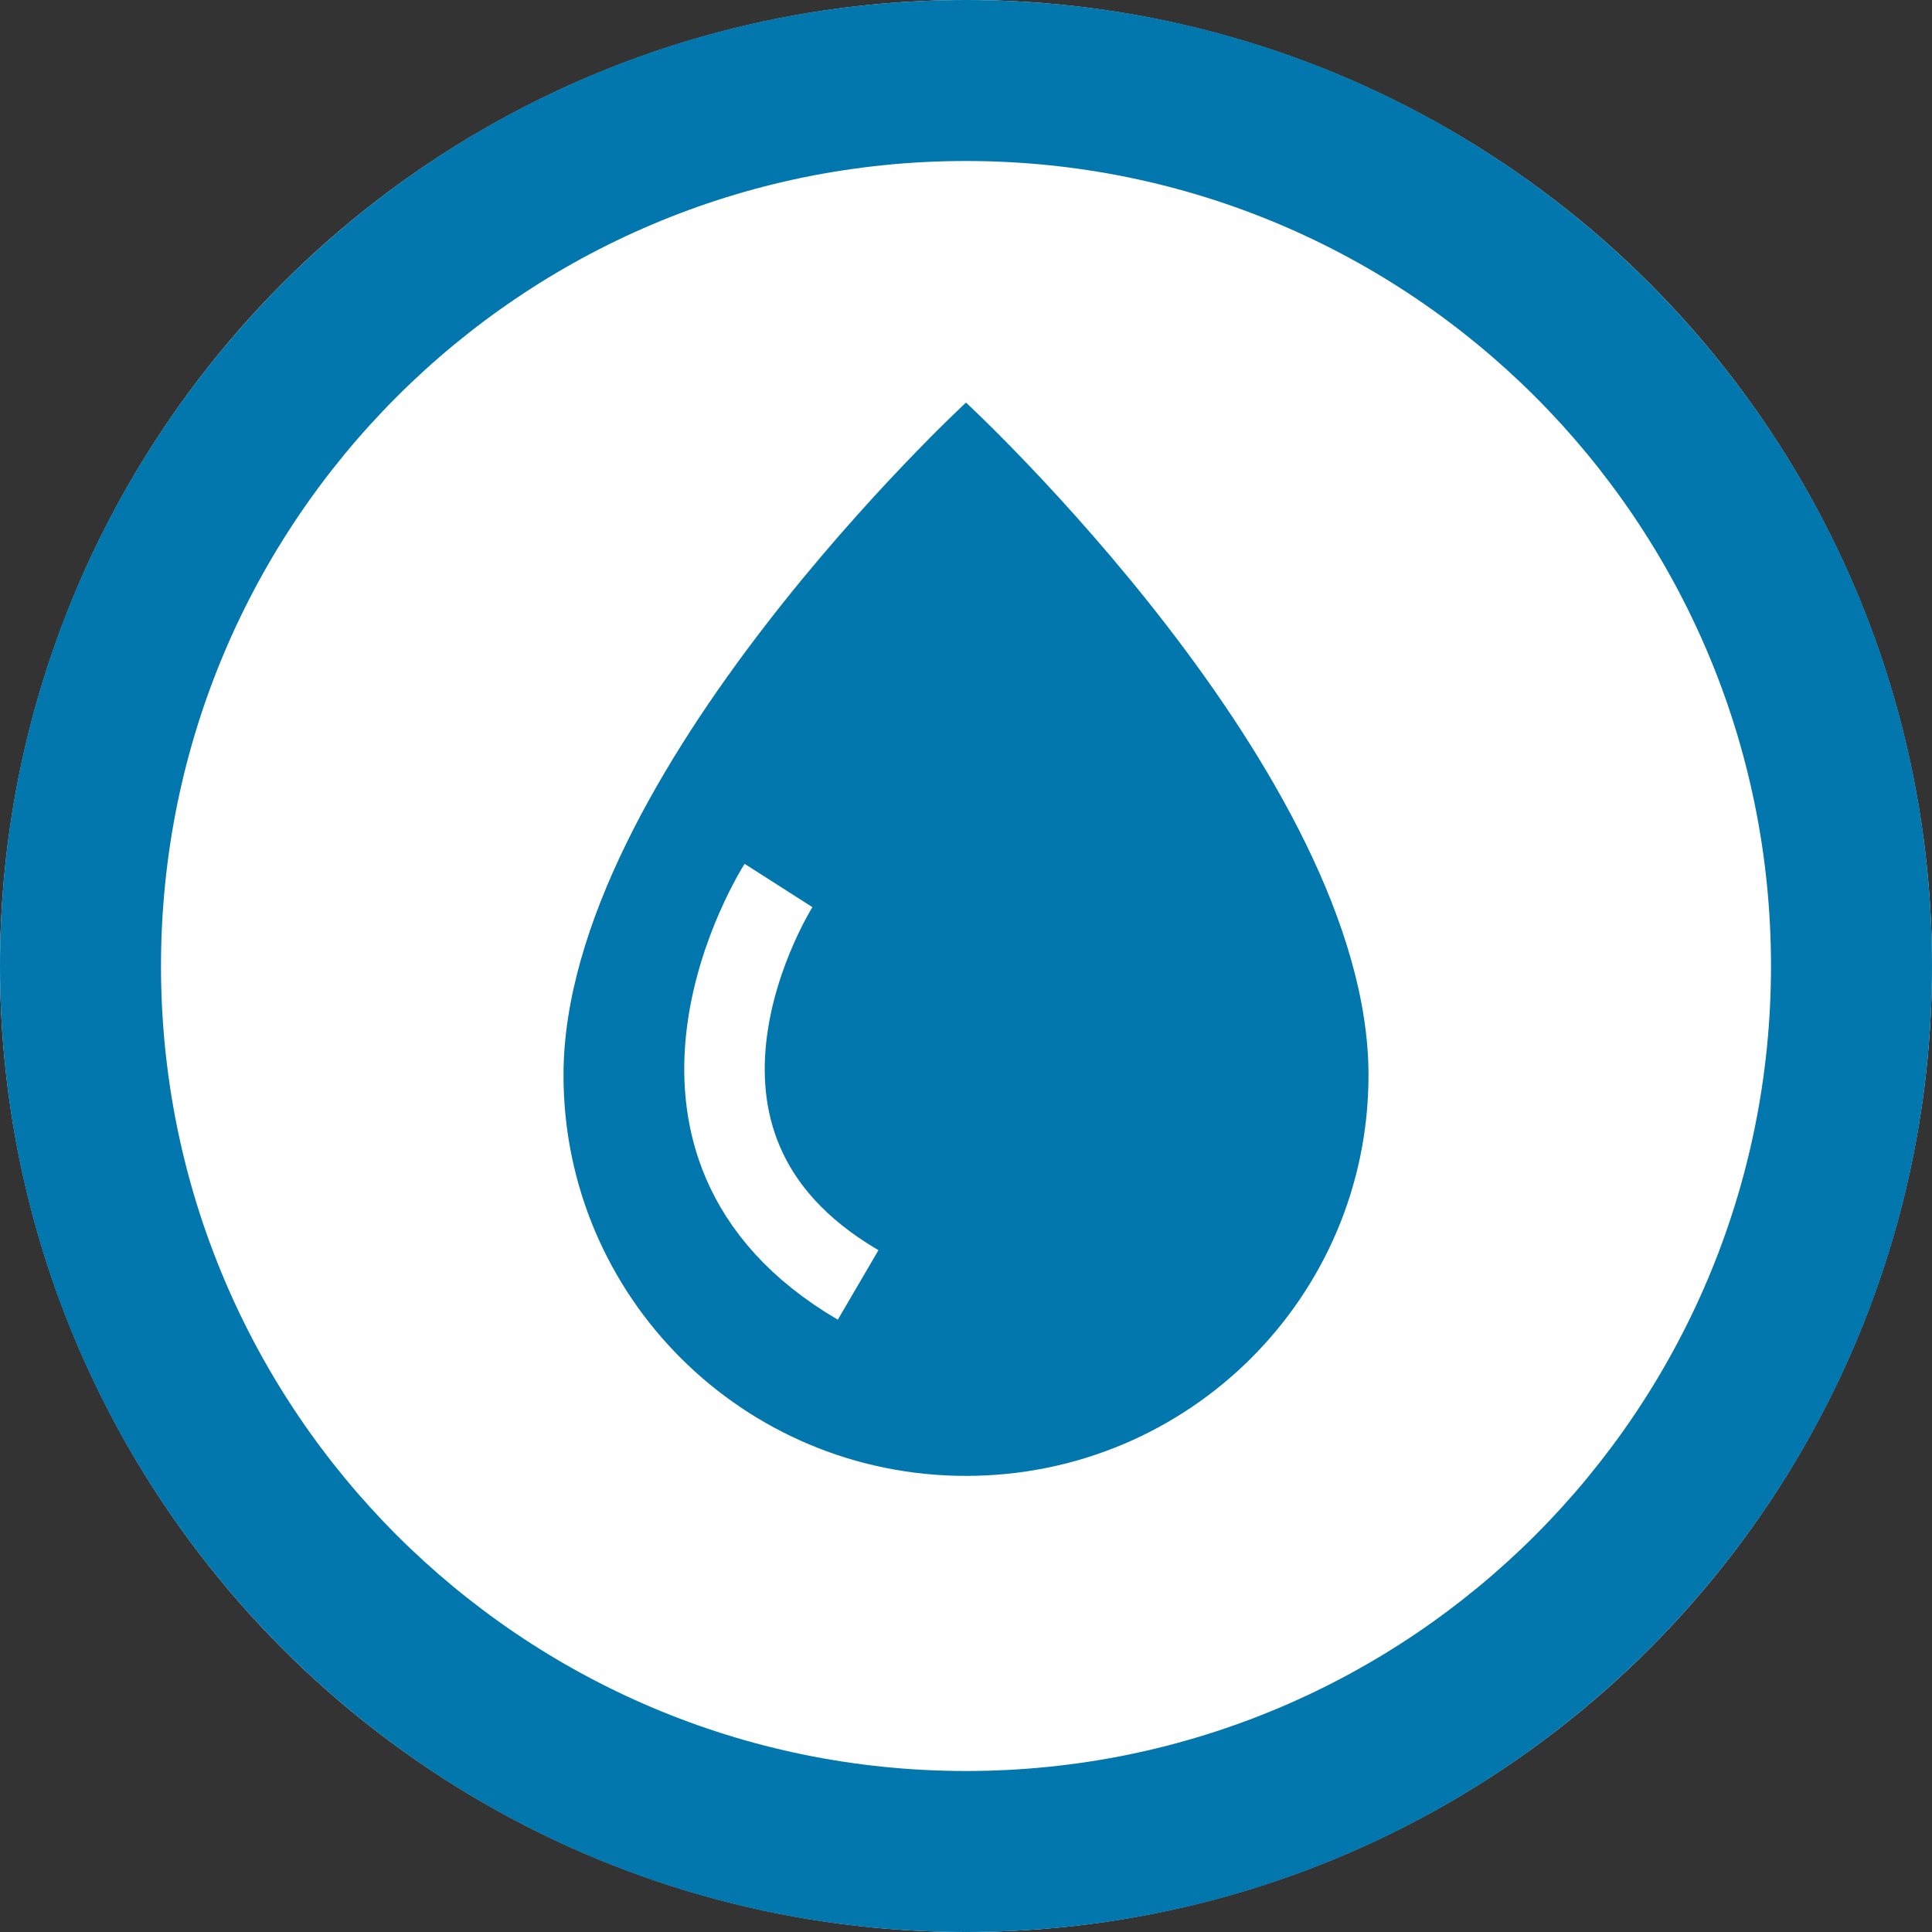 <?xml version="1.0" encoding="UTF-8"?>
<svg width="24px" height="24px" viewBox="0 0 24 24" version="1.1" xmlns="http://www.w3.org/2000/svg" xmlns:xlink="http://www.w3.org/1999/xlink">
    <rect x="0" y="0" width="24" height="24" fill="#333333" stroke="none"/>
    <title>POI / List / WRFM / ic_list_washes@3x</title>
    <g id="页面-1" stroke="none" stroke-width="1" fill="none" fill-rule="evenodd">
        <g id="Command-Web-轮播图-V2.2" transform="translate(-5051, -772)">
            <g id="编组-35" transform="translate(4816, 213)">
                <g id="编组-31" transform="translate(235, 338)">
                    <g id="编组" transform="translate(0, 221)">
                        <circle id="椭圆形" fill="#FFFFFF" cx="12" cy="12" r="12"></circle>
                        <g id="ic_list_washes">
                            <path d="M12,24 C18.627,24 24,18.627 24,12 C24,5.373 18.627,0 12,0 C5.373,0 0,5.373 0,12 C0,18.627 5.373,24 12,24 Z M12,22 C6.477,22 2,17.523 2,12 C2,6.477 6.477,2 12,2 C17.523,2 22,6.477 22,12 C22,17.523 17.523,22 12,22 Z" id="Oval-58" fill="#0277AD" fill-rule="nonzero"></path>
                            <path d="M7,9.978 C7,13.711 12,18.333 12,18.333 C12,18.333 17,13.711 17,9.978 C17,7.226 14.764,5 12,5 C9.236,5 7,7.226 7,9.978 Z" id="Shape" fill="#0277AD" transform="translate(12, 11.667) scale(1, -1) translate(-12, -11.667) "></path>
                            <path d="M9.671,11 C9.671,11 7.633,14.191 10.66,15.962" id="Path-1259" stroke="#FFFFFF"></path>
                        </g>
                    </g>
                </g>
            </g>
        </g>
    </g>
</svg>